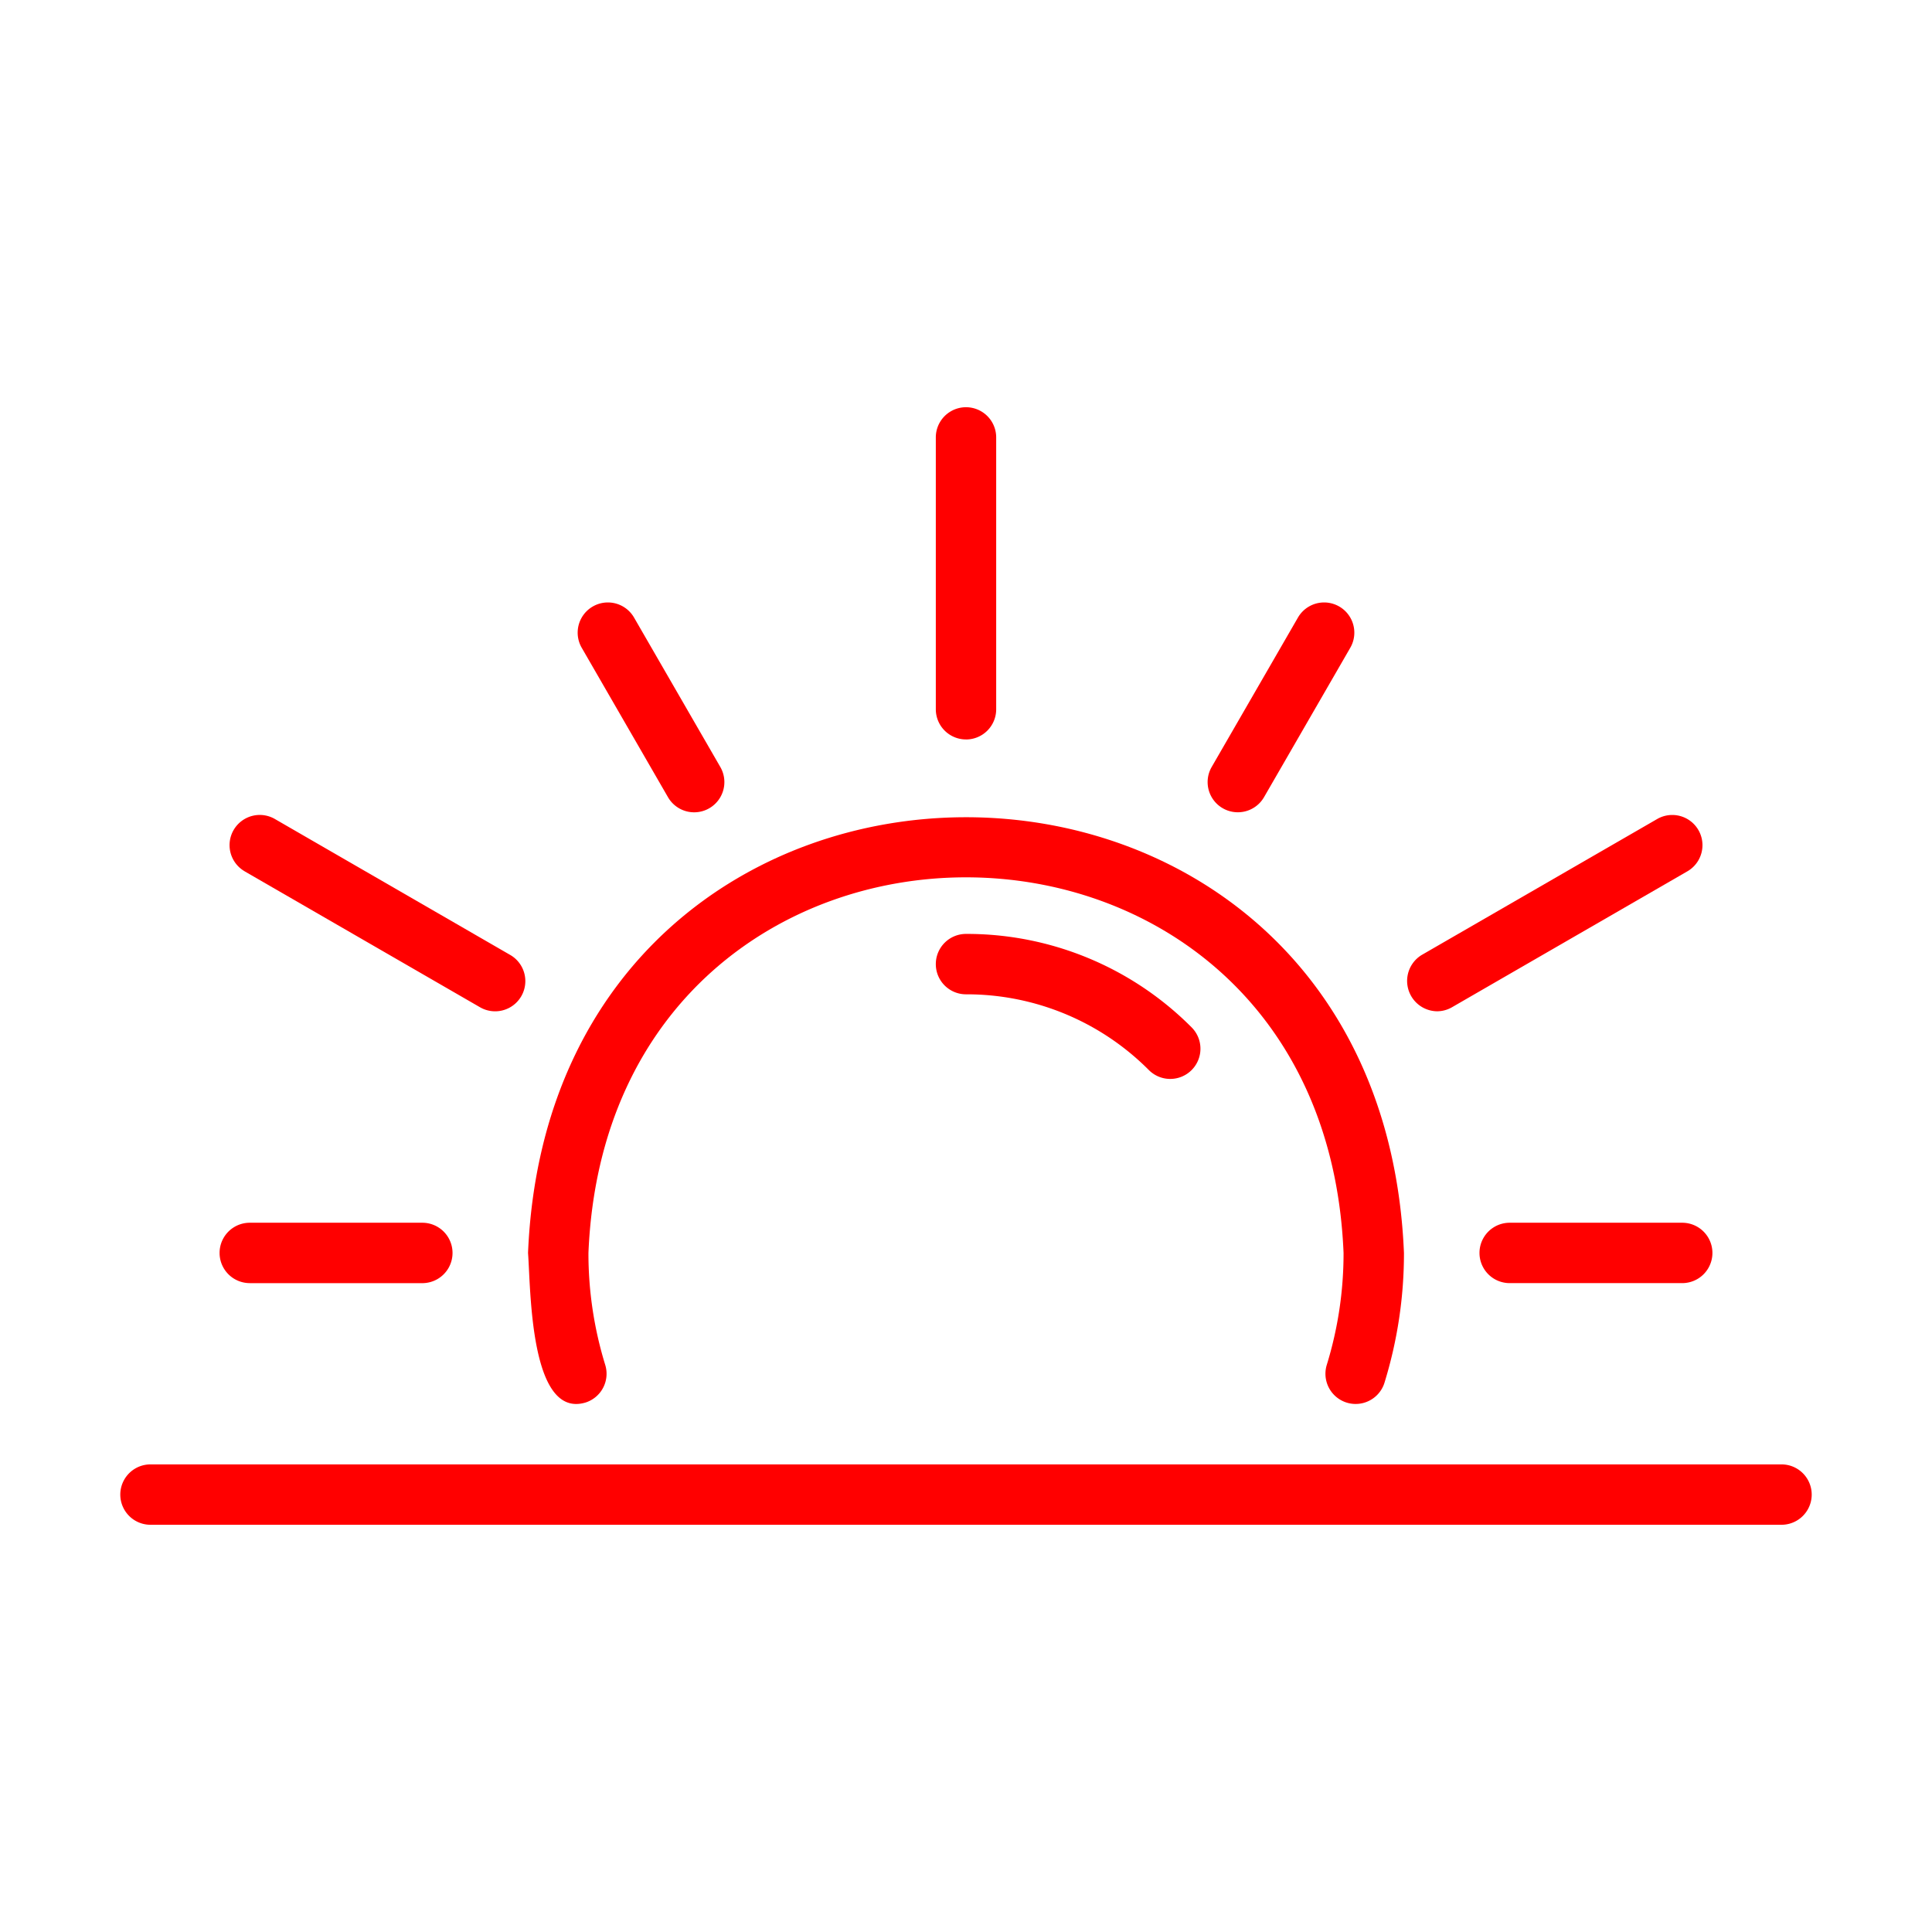 <svg xmlns="http://www.w3.org/2000/svg" version="1.1" xmlns:xlink="http://www.w3.org/1999/xlink" xmlns:svgjs="http://svgjs.com/svgjs" width="512" height="512" x="0" y="0" viewBox="0 0 64 64" style="enable-background:new 0 0 512 512" xml:space="preserve" class=""><g><path d="M19.389 46.463a1 1 0 0 0 .659-1.252 12.529 12.529 0 0 1-.555-3.706c.687-16.592 24.33-16.587 25.014 0a12.529 12.529 0 0 1-.555 3.706 1 1 0 1 0 1.911.593 14.53 14.53 0 0 0 .645-4.299c-.797-19.247-28.222-19.241-29.016 0 .09 1.197.057 5.492 1.896 4.958z" fill="#ff0000" data-original="#000000" class=""></path><path d="M31 31.937a1 1 0 0 0 1 1.001 8.511 8.511 0 0 1 6.058 2.51 1 1 0 0 0 1.415-1.416A10.499 10.499 0 0 0 32 30.937a1 1 0 0 0-1 1zM32 24.496a1 1 0 0 0 1-1V14.49a1 1 0 0 0-2 0v9.005a1 1 0 0 0 1 1zM22.128 26.408a1 1 0 0 0 1.734-1l-2.858-4.95a1 1 0 0 0-1.734 1zM8.274 42.506h5.716a1 1 0 0 0 0-2.001H8.274a1 1 0 0 0 0 2zM50.01 40.505a1 1 0 0 0 0 2h5.716a1 1 0 0 0 0-2zM40.505 26.774a1.002 1.002 0 0 0 1.367-.366l2.858-4.95a1 1 0 1 0-1.734-1l-2.858 4.95a1 1 0 0 0 .367 1.366zM8.104 28.864l7.798 4.503a1 1 0 0 0 1-1.733L9.105 27.13a1 1 0 0 0-1 1.733zM47.599 33.5a.995.995 0 0 0 .499-.133l7.798-4.503a1 1 0 0 0-1-1.733l-7.799 4.503A1.006 1.006 0 0 0 47.6 33.5zM59.015 48.51H4.985a1 1 0 0 0 0 2h54.03a1 1 0 0 0 0-2z" fill="#ff0000" data-original="#000000" class=""></path></g></svg>